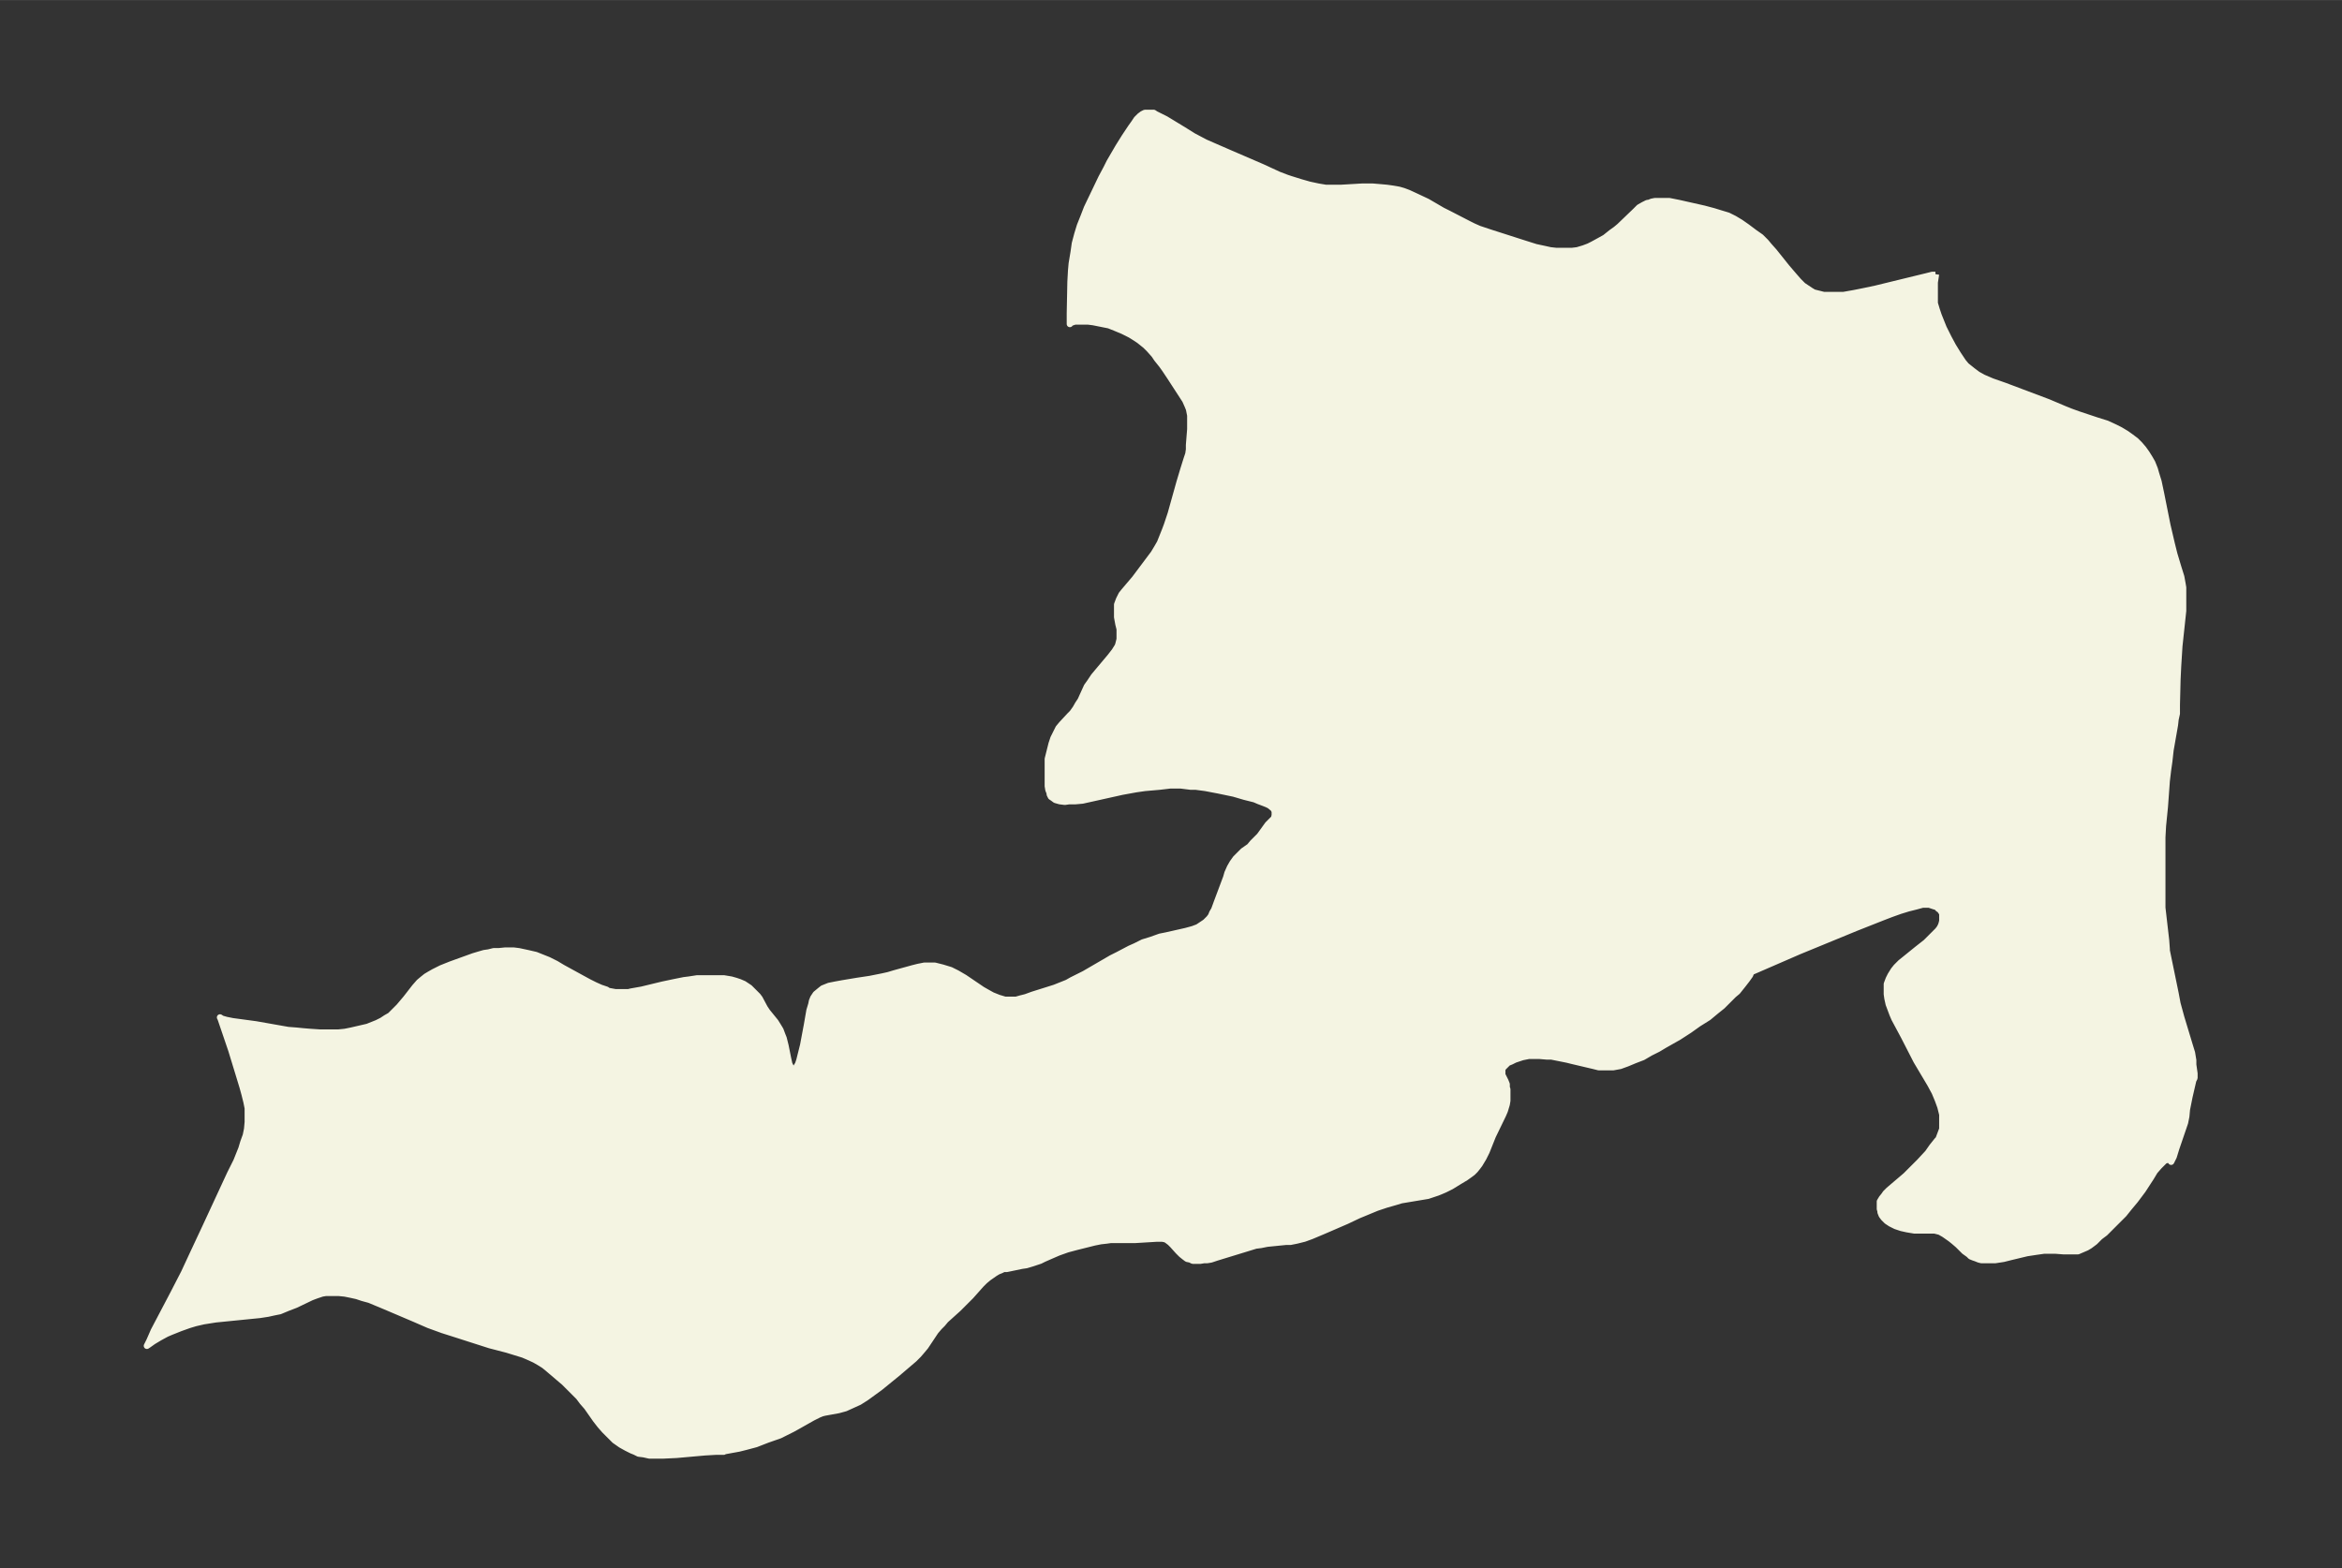 <svg xmlns="http://www.w3.org/2000/svg" xmlns:xlink="http://www.w3.org/1999/xlink" width="495.4" height="331.8" viewBox="0 0 371.5 248.8"><rect x="0" y="0" width="371.5" height="248.8" fill="#333333" stroke="none"/><defs><style>*{stroke-linejoin:round;stroke-linecap:butt}</style></defs><g id="figure_1"><path id="patch_1" fill="none" d="M0 248.8h371.5V0H0z"/><g id="axes_1"><g id="PatchCollection_1"><defs><path id="m29fb170fdb" stroke="#f4f4e2" d="m307.1-205.3-.2 1.3v3.3l.3 1 .3.9.4 1 .4 1 .8 1.6.7 1.3.8 1.3.4.6.4.6.5.6.5.4.5.4.8.6.9.5 1.4.6 2 .7 6.9 2.6 2.6 1.1 1 .4 1.1.4 3 1 1.6.5 1.3.6.8.4 1 .6.7.5.8.6.6.6.6.7.5.7.5.8.4.7.4 1 .2.7.4 1.3.4 1.9 1 5 .7 3 .4 1.6.6 2 .5 1.6.2 1.1.1.6v3.7l-.6 5.6-.2 3.2-.1 2.1-.1 4v1.4l-.2.9-.1.9-.7 4-.2 1.8-.2 1.4-.2 1.7-.3 4.1-.3 3-.1 1.8v11.2l.6 5.2.1 1.4v.2l1.4 6.8.3 1.6.6 2.2 1.3 4.3.4 1.3.2 1.2v.7l.2 1.4v.7l-.2.4-.6 2.6-.2 1-.2 1-.1 1.1-.2 1-1.4 4.1-.4 1.3-.4.8-.1-.3h-.5l-.4.1-.3.3-.6.6-.7.8-.6 1-1.3 2-1.2 1.6-1 1.2-.8 1-1.2 1.2-1.8 1.8-.8.6-.8.8-.8.6-.5.3-.7.3-.7.3h-2.2l-1.3-.1h-1.9l-1.4.2-1.3.2-2.5.6-1.2.3-1.3.2h-2.2l-.4-.1-.5-.2-.3-.1-.5-.2-.3-.3-.7-.5-1-1-.7-.6-.5-.4-1-.7-.7-.4-.4-.1-.4-.1h-3.2l-1.2-.2-.9-.2-.6-.2-.3-.1-.8-.4-.6-.4-.5-.5-.3-.4-.2-.5v-.2l-.1-.3v-1.2l.3-.5.4-.5.2-.3.5-.5 2.7-2.3 1-1 1.2-1.2 1.3-1.4.7-1 .8-1 .2-.2.3-.8.3-.8V-72l-.3-1.2-.4-1.1-.5-1.2-.7-1.3-2.2-3.7-2-3.9-1.5-2.8-.3-.7-.3-.8-.3-.8-.2-.9-.1-.7v-1.6l.3-.8.3-.6.5-.8.4-.5.3-.3.4-.4.5-.4 2.1-1.7 1.4-1.1 1-1 .4-.4.5-.5.3-.4.2-.4.1-.3.1-.4v-1.2l-.2-.3-.2-.3-.2-.1-.2-.2-.2-.2h-.2l-.9-.3h-1l-1.1.3-1.2.3-1.3.4-1.4.5-1.3.5-4.3 1.7-9 3.7-7.6 3.3-.2.5-.5.7-.7.9-.8 1-.6.5-1 1-.8.8-1 .8-1.2 1-1.6 1-1.4 1-1.7 1.1L264-83l-1 .6-1.2.6-1.2.7-1.3.5-1.2.5-1.1.4-1.1.2h-2.3l-.8-.2-3.4-.8-.8-.2-1.5-.3-1-.2h-.7l-1.2-.1h-1.7l-1 .2-.6.2-.6.2-.6.3-.5.2-.3.3-.2.2-.2.2-.2.3v.9l.5 1 .2.5v.5l.1.3v1.8l-.1.6-.3 1-.3.7-1.6 3.3-1 2.5-.5 1-.3.5-.3.5-.3.4-.4.5-.4.4-.4.3-.7.5-1 .6-1.3.8-1 .5-.7.3-.5.2-.6.2-.9.3-1.2.2-3 .5-1 .3-1.4.4-1.5.5-2.9 1.2-1.9.9-3.7 1.6-1.9.8-1.1.4-1.2.3-1 .2h-.7l-3 .3-1 .2-.8.1-1.3.4-4.9 1.5-.9.3-.6.1h-.5l-.6.1h-1.2l-.4-.2-.5-.1-.4-.3-.5-.4-.5-.5-.9-1-.4-.4-.4-.3-.3-.2-.5-.1h-1l-3.3.2h-3.9l-.7.1-.9.1-1 .2-.8.2-2 .5-1.5.4-1.4.5-.7.3-1.6.7-.6.3-1.2.4-1 .3-.7.1-2.4.5h-.5l-.4.2-.5.2-.5.3-1 .7-.6.5-.6.6-1.6 1.8-1 1-1 1-2 1.8-.5.6-.5.5-.6.7-1.6 2.4-.5.6-.6.7-.7.7-2.7 2.3-2.7 2.2-1.1.8-1.1.8-1.1.7-1.1.5-1.1.5-1.1.3-2.2.4-.4.1-.5.2-1 .5-2.3 1.3-.9.5-2 1-2 .7-1.8.7-1.5.4-1.2.3-2.2.4h-.2v.1h-1.3l-1.7.1-4.5.4-2.1.1H103l-.9-.2-.8-.1-.6-.3-.5-.2-.8-.4-.9-.5-1-.7-.8-.8-.8-.8-.7-.8-.7-.9-1.4-2-.7-.8-.6-.8-.9-.9-1.4-1.4-2-1.7-.7-.6-.5-.4-.8-.5-.7-.4-1.1-.5-.7-.3-1.3-.4-1.3-.4-2.7-.7-2.5-.8-2.8-.9-2.2-.7-2.2-.8-2.3-1-4.7-2-2.4-1-1.1-.3-.9-.3-.9-.2-1-.2-1-.1h-2l-.6.1-.3.1-.6.2-.8.3-2.5 1.2-1.3.5-1.2.5-1 .2-.9.2-1.3.2-5 .5-2 .2-1.9.3-1.3.3-1 .3-1.4.5-1.5.6-.7.3-1.1.6-1 .6-.7.5-.3.2.4-.8.7-1.6 3.1-5.9 1.7-3.3 1.3-2.8 2.2-4.7 3.8-8.2 1-2 .8-2 .3-1 .4-1.1.2-1 .1-1.1V-73l-.2-1-.3-1.2-.3-1.1-.7-2.3-1.1-3.6-1.7-5-.1-.2.3.2.7.2 1 .2 3.7.5 5.1.9 1.3.1 1 .1 1.2.1 1.5.1h3l1-.1 1-.2 1.3-.3 1.3-.3 1-.4.5-.2.8-.4.6-.4.7-.4.6-.6.8-.8 1.1-1.3 1.4-1.8.7-.8.6-.5.5-.4.5-.3.7-.4 1.2-.6 1.5-.6 3.6-1.3 1-.3.7-.2.7-.1.8-.2h.8l1-.1h1.4l.8.1 1.4.3 1.3.3 1 .4 1 .4 1.2.6 1 .6 3.1 1.7 1.1.6 1 .5.9.4.9.3.3.2 1.1.2h2.1l.4-.1 1.7-.3 3.3-.8 1.9-.4 1.5-.3.8-.1 1.3-.2h4.2l1.2.2.7.2.6.2.7.3.3.2.6.4.3.3.5.5.5.5.3.4.8 1.5.4.6 1.3 1.6.5.8.3.5.3.8.2.5.3 1.2.4 2 .2.9.1.2.2.4.2.2h.4l.2-.3.3-.5.2-.6.2-.8.4-1.6.6-3.2.4-2.3.3-1 .1-.5.2-.5.4-.6.6-.5.5-.4 1-.4 1-.2 1.1-.2 2.4-.4 2-.3 1-.2 1-.2.9-.2 1-.3 2.9-.8.8-.2 1-.2h1.7l1.2.3 1.3.4 1 .5 1.2.7 2.8 1.9.7.4.9.5 1 .4 1 .3h1.8l.7-.2.8-.2 1.1-.4 3.5-1.1 1-.4 1-.4.7-.4 2-1 4.3-2.5 1-.5 1.9-1 .9-.4 1.2-.6 1.3-.4 1.4-.5 1-.2 3.1-.7 1.1-.3.8-.3.6-.4.6-.4.6-.6.3-.4.2-.5.3-.5.4-1.1 1.5-4 .2-.7.4-.9.4-.7.5-.7.6-.6.6-.6 1-.7.5-.6.7-.7.4-.4 1.3-1.8 1-1 .1-.5v-.6l-.1-.2-.1-.2-.6-.5-.4-.2-.5-.2-.8-.3-.7-.3-1.6-.4-1.7-.5-2.4-.5-2.1-.4-1.5-.2h-.8l-1.6-.2h-1.7l-1.7.2-2.3.2-1.4.2-2.2.4-1.8.4-4.5 1-1.1.1h-1l-.7.1-.8-.1-.7-.2-.4-.3-.3-.2-.2-.4v-.2l-.2-.5-.1-.6v-4.3l.6-2.4.3-.9.3-.6.2-.4.3-.6.5-.6 1.3-1.4.4-.4.5-.7.4-.7.4-.6 1-2.2.5-.7.6-.9.5-.6 2.1-2.5.7-.9.5-.8.1-.3.2-.8v-1.6l-.2-.8-.2-1.1v-2l.3-.8.4-.8.4-.5 1.7-2 1.5-2 1.5-2 .6-1 .4-.7.4-1 .4-1 .3-.8.6-1.8 1.4-5 .6-2 .5-1.6.3-.9.1-.7v-.7l.2-2.5v-2.2l-.1-.5-.1-.5-.2-.5-.4-.9-2.4-3.7-.8-1.2-.5-.7-.8-1-.4-.6-.8-.9-.6-.6-.5-.4-.5-.4-.6-.4-.8-.5-1.2-.6-1.2-.5-1-.4-1.5-.3-1-.2-.8-.1h-2.1l-.6.2-.2.1v.1-1.7l.1-5 .1-1.8.1-1.1.3-1.8.2-1.4.4-1.5.4-1.3.6-1.5.5-1.3 2.3-4.8.8-1.5.5-1 1.4-2.4 1-1.6 1-1.5.5-.7.4-.6.5-.5.4-.3.4-.2h1.4l.3.2.6.3 1 .5 2.8 1.7 1.6 1 1.9 1 1.6.7 2.3 1 5.1 2.2 2.6 1.2 1.3.5.6.2 1.6.5 1.4.4 1.4.3 1.2.2h2.4l3.4-.2h1.6l1.2.1 1.1.1.7.1 1.2.2.7.2.8.3 1.3.6 1.7.8 2.4 1.4 1 .5 3.1 1.6.8.4.9.4.6.2 1.2.4 5.3 1.7 1.9.6 1.4.3.9.2.9.1h2.6l.8-.1 1-.3.8-.3.6-.3 1.1-.6.9-.5 1-.8.7-.5.6-.5 2.5-2.4.6-.6.7-.4.6-.3h.2l.5-.2.5-.1h2.3l1.5.3 4 .9 1.5.4 1.3.4 1 .3 1 .5 1 .6 1 .7 1.2.9 1 .7.8.8.5.6.8.9 2 2.5 1.2 1.4.7.8.7.7.6.4.6.4.5.3.8.2.8.2h3.1l1.7-.3 1.5-.3 1.9-.4 8.2-2 .8-.2h.5"/></defs><g clip-path="url(#pe9a34dbce7)"><use xlink:href="#m29fb170fdb" y="248.8" fill="#f4f4e2" stroke="#f4f4e2"/></g></g></g></g><defs><clipPath id="pe9a34dbce7"><path d="M7.2 7.2h357.1v234.4H7.2z"/></clipPath></defs></svg>